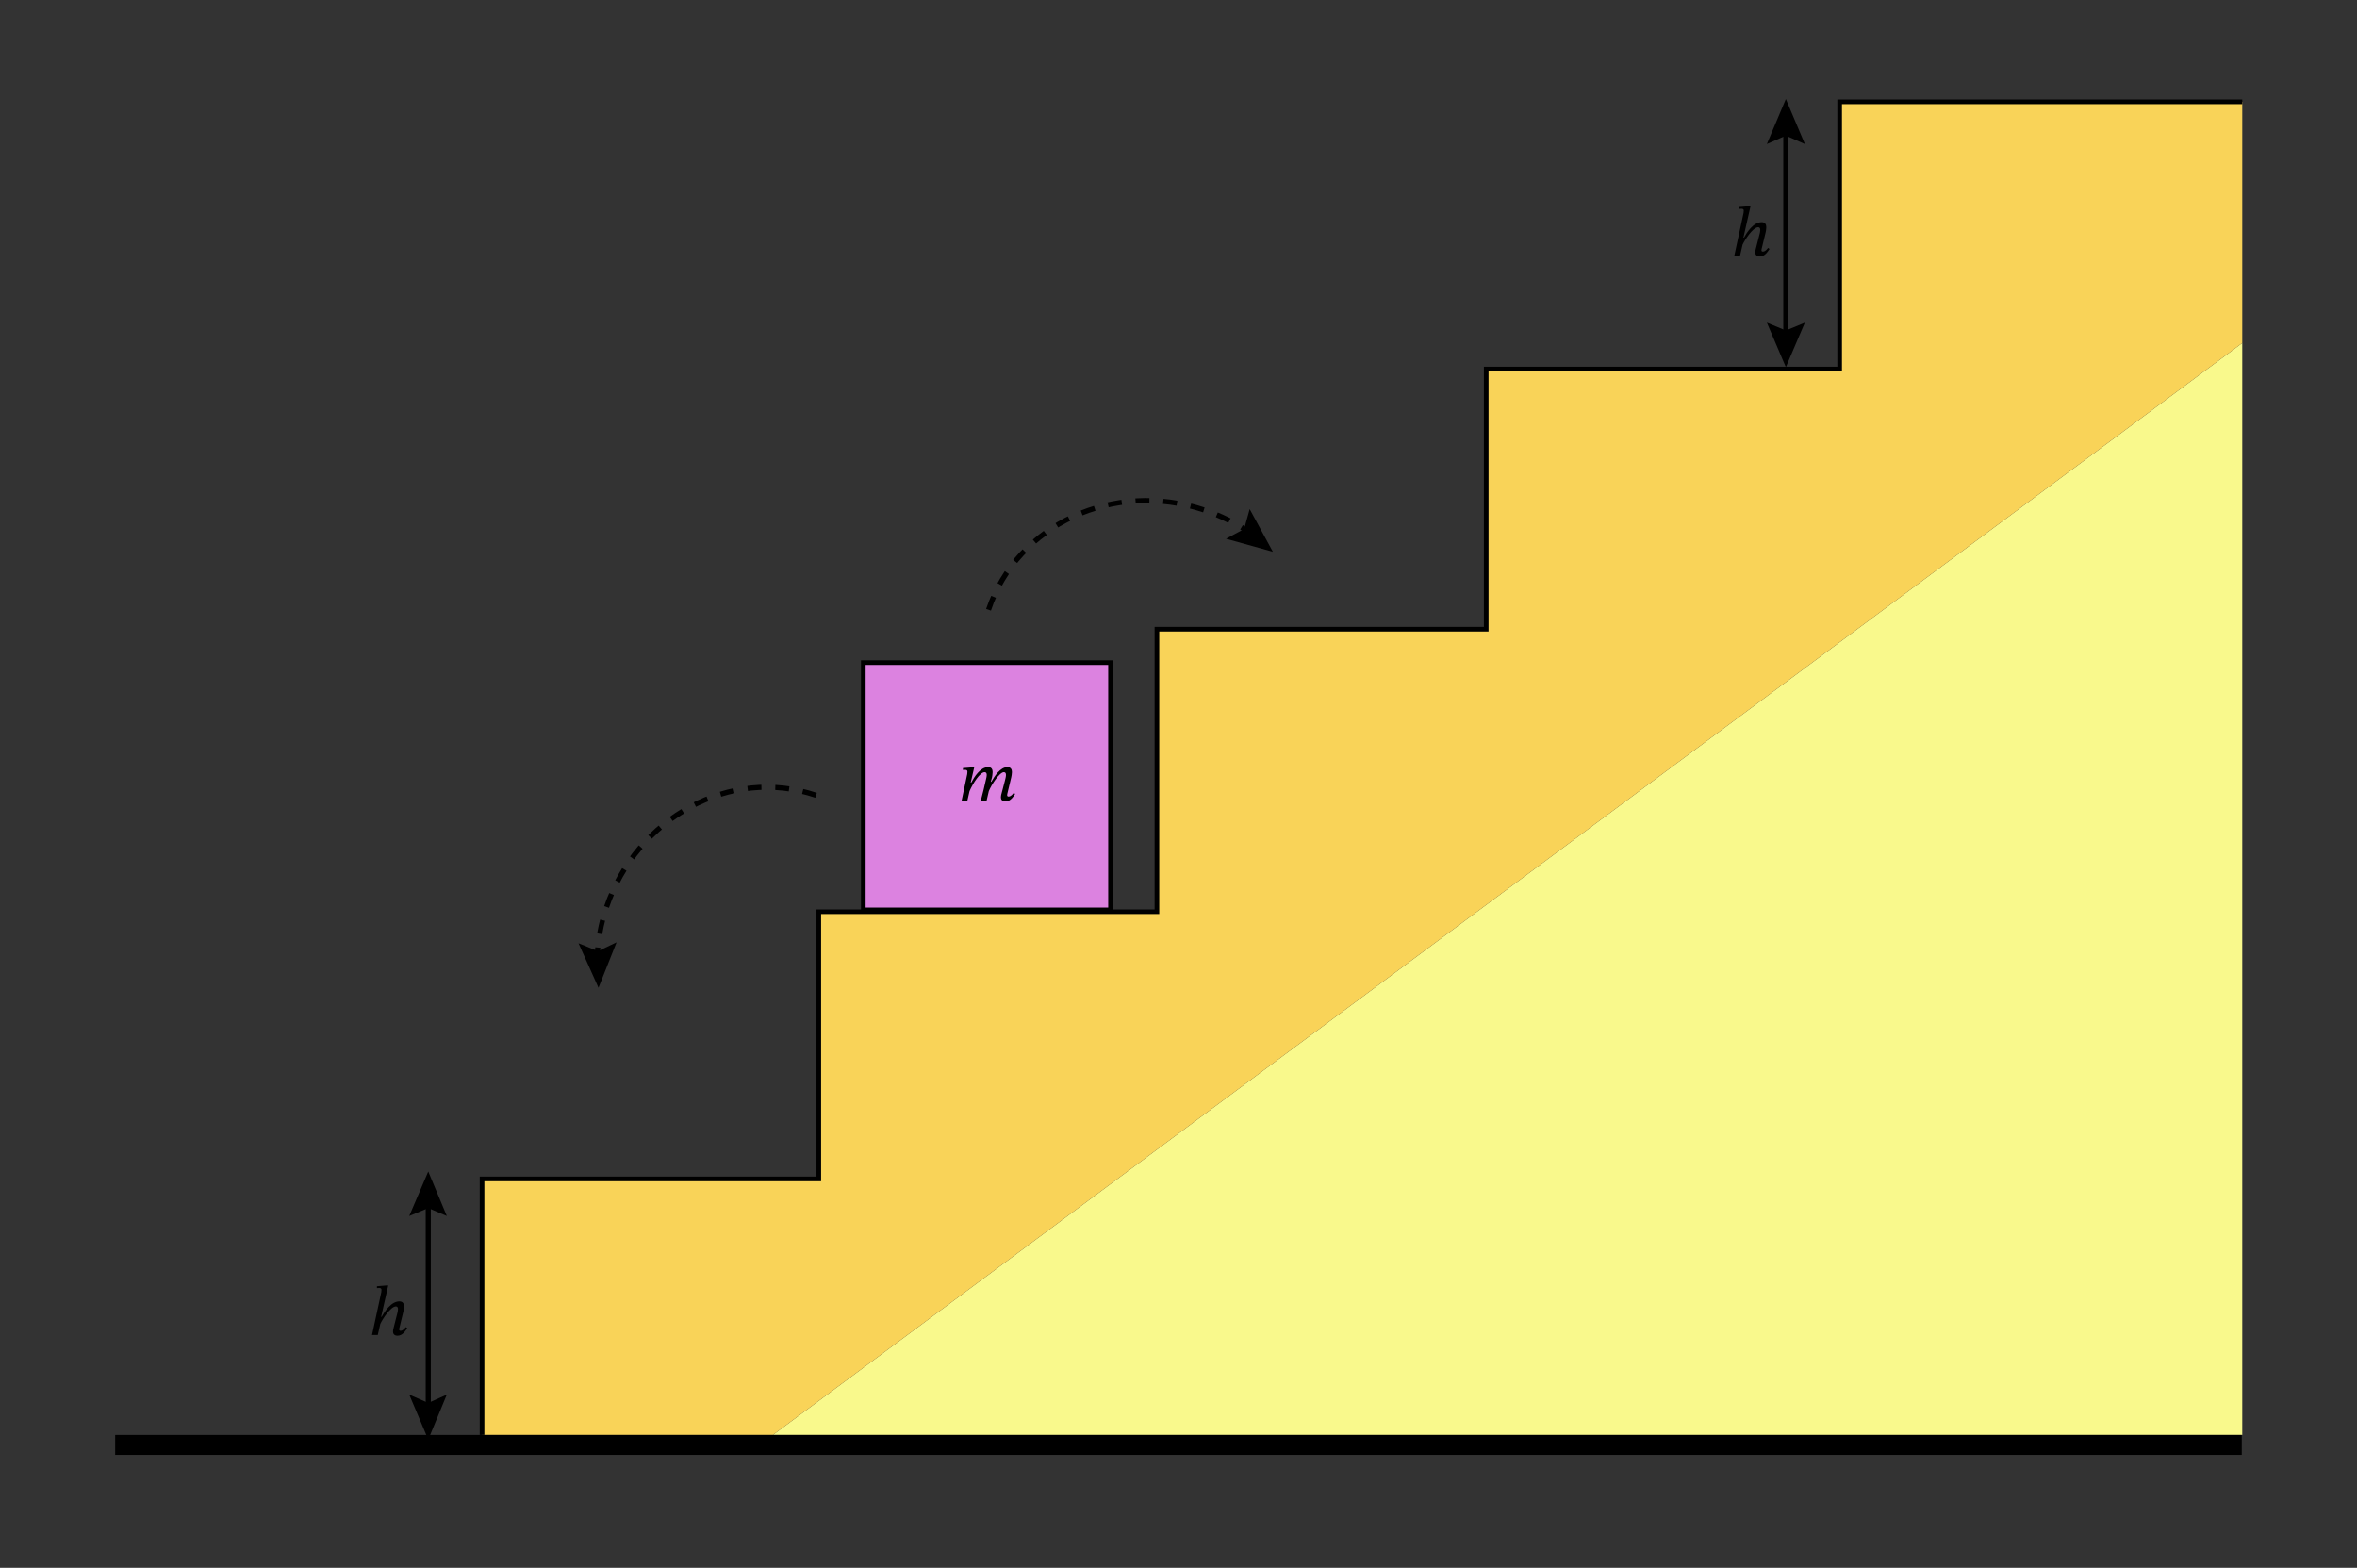 <svg width="499.453" height="332.2" viewBox="0 0 374.59 249.15" class="displayed_equation" xmlns="http://www.w3.org/2000/svg">
  <rect x="0" y="0" width="374.59" height="249.15" fill="#333333" stroke="none"/>
  <defs>
    <clipPath id="svg185171248319tikz_00004a">
      <path d="M 76 15.738 L 357 15.738 L 357 229 L 76 229 Z M 76 15.738" />
    </clipPath>
    <clipPath id="svg185171248319tikz_00004b">
      <path d="M 280 15.738 L 287 15.738 L 287 23 L 280 23 Z M 280 15.738" />
    </clipPath>
  </defs>
  <path d="M 356.355 228.031 L 356.355 54.512 L 122.832 228.031 Z M 356.355 228.031" fill="#f9f98c" />
  <path d="M 292.371 58.641 L 236.199 58.641 L 236.199 99.992 L 183.867 99.992 L 183.867 144.887 L 130.129 144.887 L 130.129 187.344 L 76.613 187.344 L 76.613 228.031 L 122.832 228.031 L 356.355 54.512 L 356.355 16.18 L 292.371 16.18 Z M 292.371 58.641" fill="#f9d358" />
  <g clip-path="url(#svg185171248319tikz_00004a)">
    <path d="M 3563.555 2329.703 L 2923.711 2329.703 L 2923.711 1905.094 L 2361.992 1905.094 L 2361.992 1491.578 L 1838.672 1491.578 L 1838.672 1042.633 L 1301.289 1042.633 L 1301.289 618.062 L 766.133 618.062 L 766.133 211.188" transform="matrix(.1 0 0 -.1 0 249.15)" fill="none" stroke-width="7.371" stroke="#000" stroke-miterlimit="10" />
  </g>
  <path d="M 18.305 231.203 L 356.277 231.203 L 356.277 228.031 L 18.305 228.031 Z M 18.305 231.203" />
  <path d="M 2838.203 1955.953 L 2838.203 2285.445" transform="matrix(.1 0 0 -.1 0 249.15)" fill="none" stroke-width="8.108" stroke="#000" stroke-miterlimit="10" />
  <path d="M 286.844 51.27 L 283.82 52.52 L 280.801 51.27 L 283.82 58.348 Z M 286.844 51.27" />
  <g clip-path="url(#svg185171248319tikz_00004b)">
    <path d="M 286.844 22.891 L 283.82 21.562 L 280.801 22.891 L 283.82 15.738 Z M 286.844 22.891" />
  </g>
  <path d="M 680.625 252.438 L 680.625 581.969" transform="matrix(.1 0 0 -.1 0 249.15)" fill="none" stroke-width="8.108" stroke="#000" stroke-miterlimit="10" />
  <path d="M71.012 221.621L68.062 222.945 65.039 221.621 68.062 228.77zM71.012 193.238L68.062 191.984 65.039 193.238 68.062 186.164zM71.012 193.238" />
  <path d="M 1296.875 1227.672 C 1161.211 1273.375 1012.305 1193.023 963.672 1049.312 C 954.844 1023.492 950.391 996.969 948.945 970.406" transform="matrix(.1 0 0 -.1 0 249.15)" fill="none" stroke-width="8.108" stroke="#000" stroke-dasharray="22.033,22.031" stroke-miterlimit="10" />
  <path d="M 91.945 149.898 L 95.039 151.148 L 97.988 149.75 L 95.117 156.973 Z M 91.945 149.898" />
  <path d="M 1571.055 1522.516 C 1616.797 1658.18 1770.078 1728.922 1913.828 1680.992 C 1939.648 1672.164 1963.945 1660.367 1985.352 1645.641" transform="matrix(.1 0 0 -.1 0 249.15)" fill="none" stroke-width="8.108" stroke="#000" stroke-dasharray="22.033,22.031" stroke-miterlimit="10" />
  <path d="M 194.848 85.617 L 197.727 84.07 L 198.609 80.902 L 202.293 87.684 Z M 194.848 85.617" />
  <path d="M 1372.031 1045.602 L 1764.922 1045.602 L 1764.922 1438.492 L 1372.031 1438.492 Z M 1372.031 1045.602" transform="matrix(.1 0 0 -.1 0 249.15)" fill="#dc82e0" stroke-width="7.371" stroke="#000" stroke-miterlimit="10" />
  <path d="M156.797 127.25L157.152 125.711C157.566 124.707 158.848 122.711 159.539 122.711 159.797 122.711 159.875 122.898 159.875 123.156 159.875 123.391 159.773 123.812 159.695 124.105L159.129 126.27C159.117 126.324 159.07 126.523 159.07 126.703 159.07 127.035 159.238 127.359 159.809 127.359 160.602 127.359 161.047 126.582 161.336 126.168L161.113 126C160.934 126.211 160.668 126.582 160.277 126.582 160.133 126.582 160.062 126.492 160.062 126.367 160.062 126.234 160.098 126.102 160.098 126.102L160.715 123.523C160.746 123.367 160.824 122.988 160.824 122.699 160.824 122.297 160.668 121.906 160.109 121.906 158.949 121.906 158.035 123.391 157.555 124.238L157.465 124.238 157.656 123.523C157.664 123.469 157.754 123.023 157.754 122.699 157.754 122.297 157.609 121.906 157.055 121.906 155.781 121.906 154.832 123.48 154.363 124.359L154.273 124.359 154.832 121.938 154.578 121.938 153.035 122.062 153.035 122.363C153.035 122.363 153.246 122.34 153.395 122.34 153.66 122.34 153.75 122.453 153.75 122.641 153.75 122.809 153.719 123.012 153.719 123.012L152.824 127.25 153.738 127.25 154.086 125.723C154.641 124.461 155.746 122.711 156.484 122.711 156.742 122.711 156.82 122.898 156.82 123.156 156.82 123.336 156.762 123.59 156.754 123.621 156.484 124.852 156.195 126.055 155.871 127.25L156.797 127.25M64.492 210.898C64.324 211.113 64.055 211.48 63.652 211.48 63.508 211.48 63.441 211.391 63.441 211.27 63.441 211.133 63.484 211 63.484 211L64.109 208.422C64.145 208.266 64.211 207.891 64.211 207.598 64.211 207.195 64.043 206.805 63.477 206.805 62.16 206.805 61.133 208.422 60.664 209.262L60.574 209.262 61.703 204.273 61.445 204.273 59.906 204.398 59.906 204.695C59.906 204.695 60.129 204.676 60.273 204.676 60.531 204.676 60.629 204.789 60.629 204.965 60.629 205.133 60.598 205.344 60.598 205.344L59.125 212.148 60.039 212.148 60.441 210.387C60.797 209.617 62.094 207.609 62.918 207.609 63.172 207.609 63.25 207.797 63.25 208.055 63.25 208.277 63.172 208.59 63.172 208.59L62.516 211.168C62.492 211.223 62.461 211.426 62.461 211.602 62.461 211.938 62.629 212.262 63.188 212.262 63.988 212.262 64.434 211.48 64.727 211.066L64.492 210.898M280.992 39.398C280.824 39.613 280.555 39.98 280.152 39.98 280.008 39.98 279.941 39.891 279.941 39.77 279.941 39.633 279.984 39.504 279.984 39.504L280.609 36.922C280.645 36.766 280.711 36.391 280.711 36.098 280.711 35.695 280.543 35.305 279.977 35.305 278.66 35.305 277.633 36.922 277.164 37.762L277.074 37.762 278.203 32.773 277.945 32.773 276.406 32.898 276.406 33.195C276.406 33.195 276.629 33.176 276.773 33.176 277.031 33.176 277.129 33.285 277.129 33.465 277.129 33.633 277.098 33.844 277.098 33.844L275.625 40.648 276.539 40.648 276.941 38.887C277.297 38.117 278.594 36.109 279.418 36.109 279.672 36.109 279.754 36.297 279.754 36.555 279.754 36.777 279.672 37.09 279.672 37.09L279.016 39.668C278.992 39.723 278.961 39.926 278.961 40.102 278.961 40.438 279.129 40.762 279.688 40.762 280.488 40.762 280.934 39.98 281.227 39.566L280.992 39.398" />
</svg>